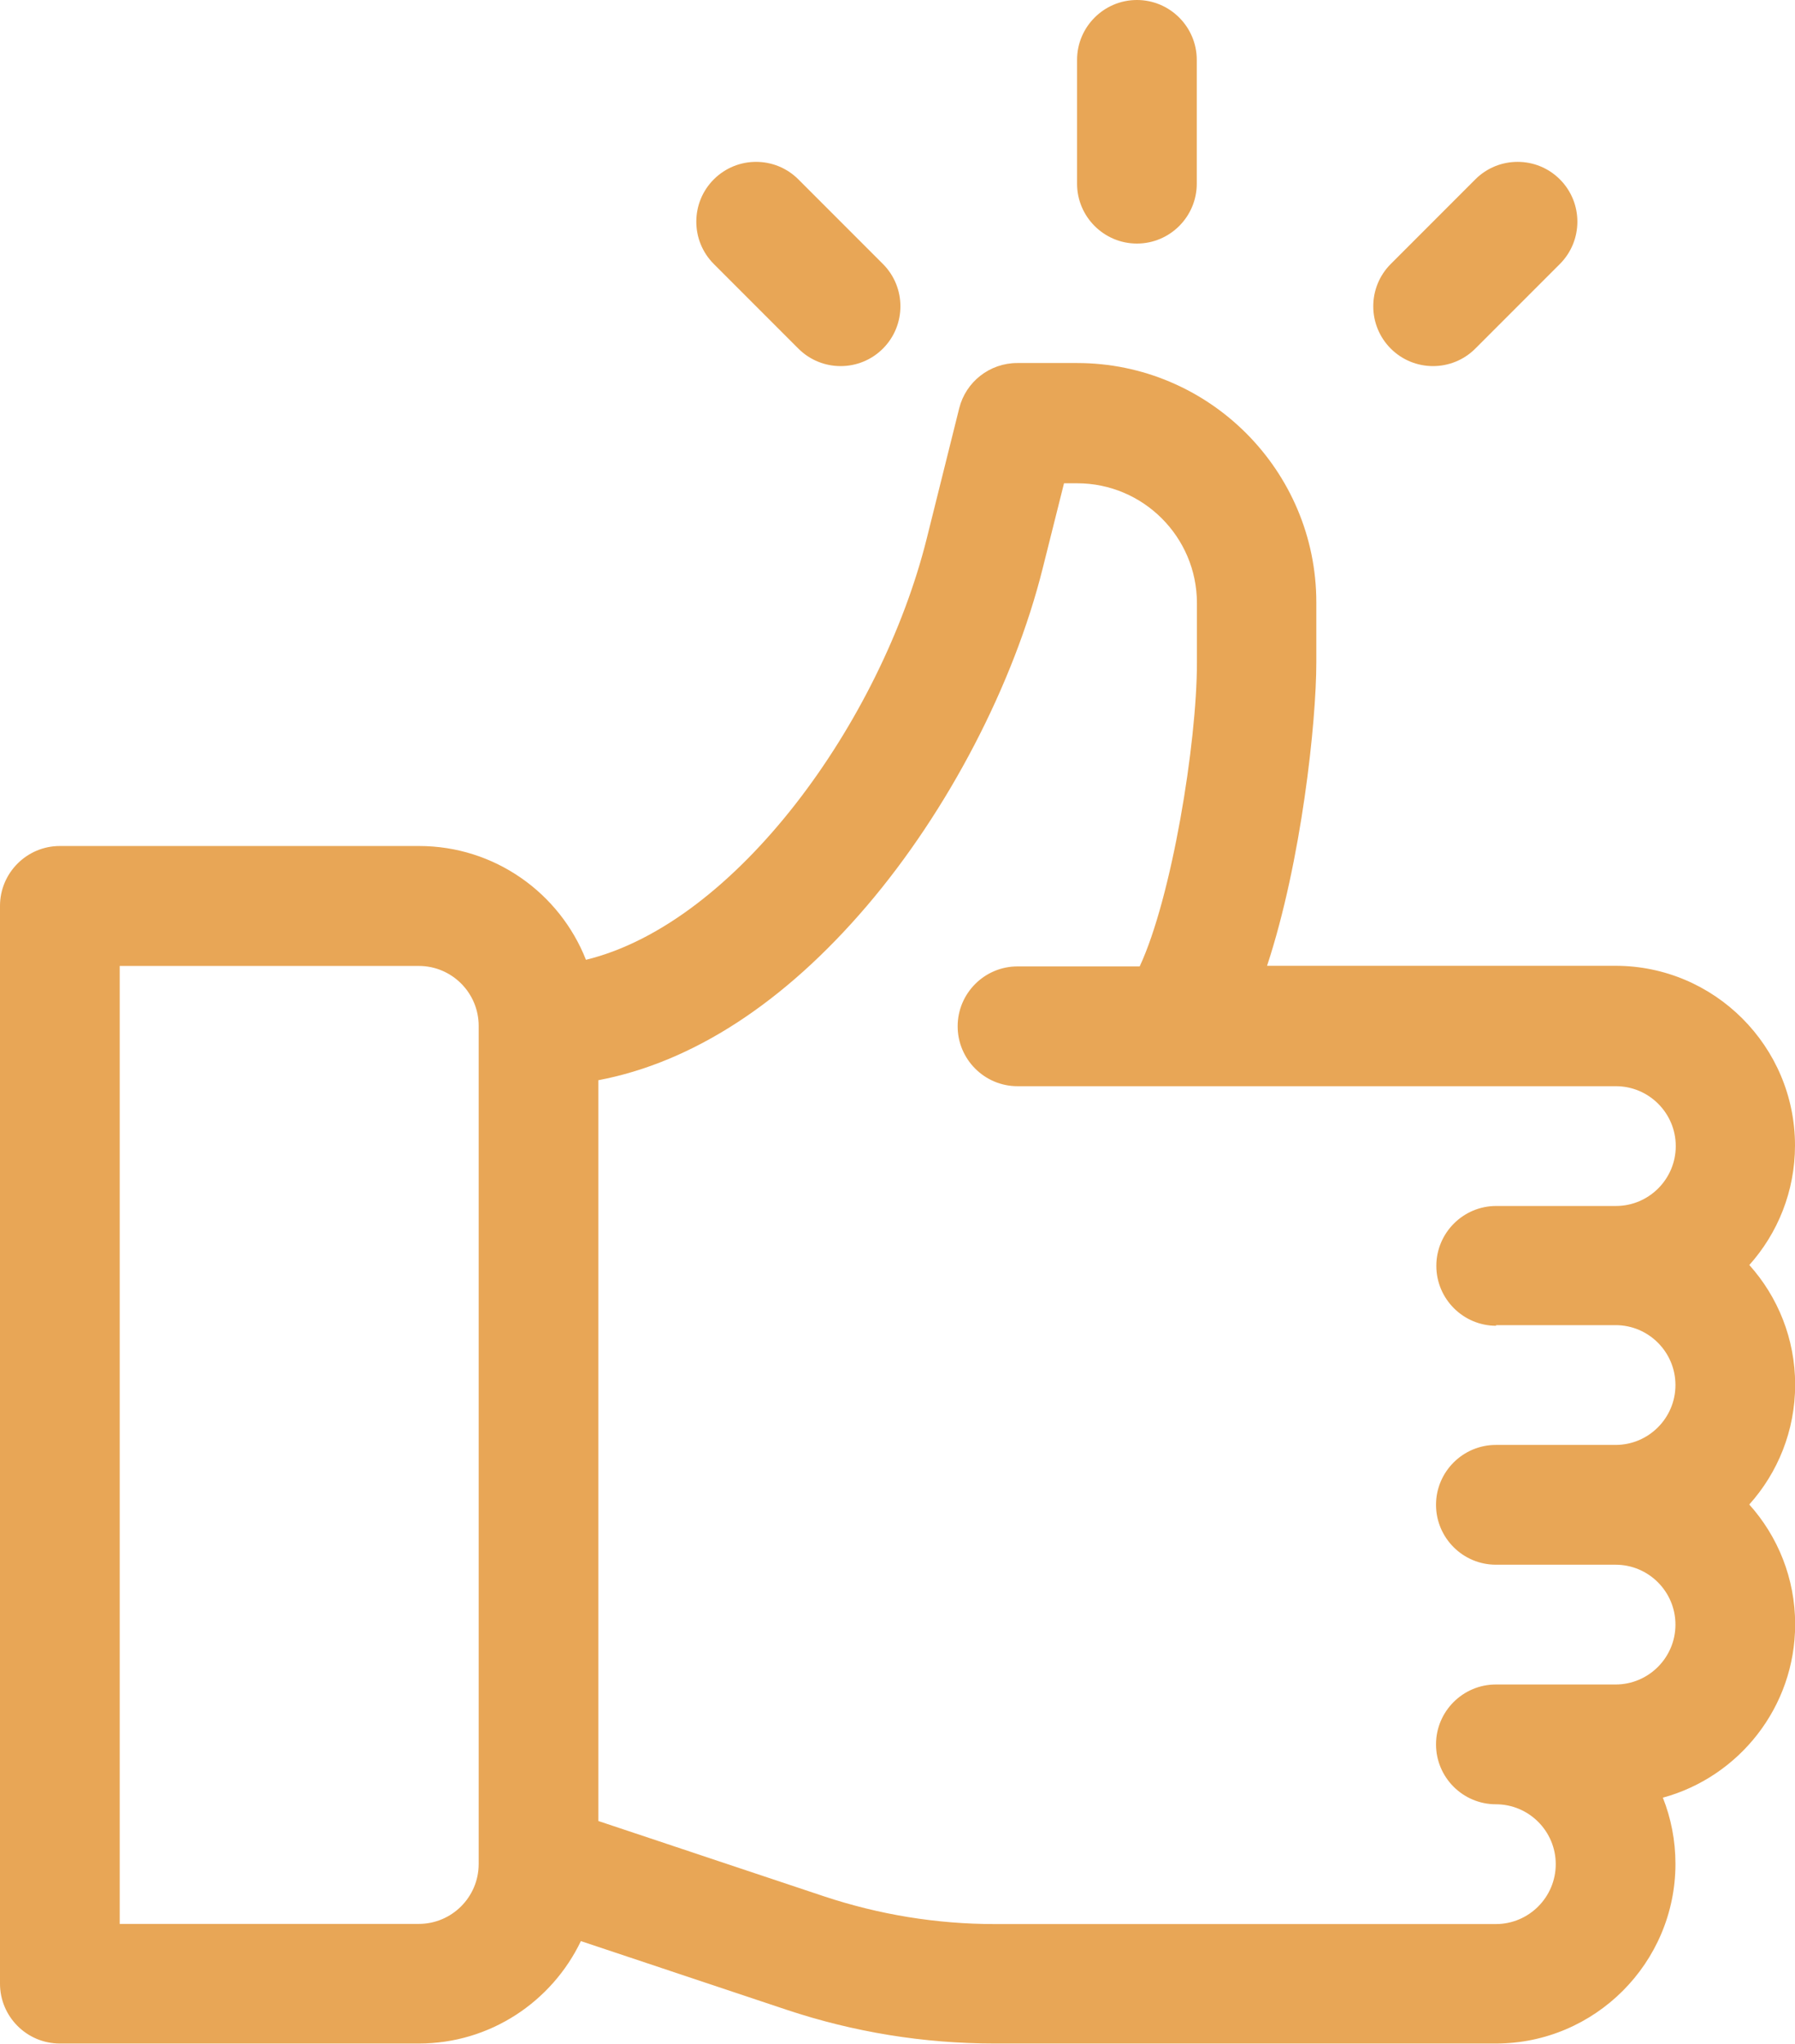 <?xml version="1.0" encoding="UTF-8"?>
<svg id="Layer_2" data-name="Layer 2" xmlns="http://www.w3.org/2000/svg" viewBox="0 0 116.96 133.08">
  <defs>
    <style>
      .cls-1 {
        fill: #e8a656;
        stroke-width: 0px;
      }
    </style>
  </defs>
  <g id="Capa_1" data-name="Capa 1">
    <g>
      <path class="cls-1" d="M113.97,82.39c1.86-2.07,2.99-4.81,2.99-7.8,0-6.45-5.25-11.7-11.7-11.7h-22.7c2.25-6.82,3.21-15.88,3.21-19.76v-3.9c0-8.6-7-15.59-15.59-15.59h-3.9c-1.79,0-3.35,1.22-3.78,2.95l-2.12,8.5c-2.98,11.9-12.42,25.03-22.2,27.41-1.71-4.34-5.94-7.41-10.88-7.41H3.9c-2.15,0-3.9,1.75-3.9,3.9v70.18c0,2.15,1.75,3.9,3.9,3.9h23.39c4.65,0,8.67-2.73,10.56-6.67l13.4,4.47c4.38,1.46,8.94,2.2,13.56,2.2h32.66c6.45,0,11.7-5.25,11.7-11.7,0-1.52-.29-2.98-.82-4.31,4.96-1.35,8.62-5.9,8.62-11.29,0-2.99-1.13-5.73-2.99-7.8,1.86-2.07,2.99-4.81,2.99-7.8s-1.13-5.73-2.99-7.8ZM31.19,121.38c0,2.15-1.75,3.9-3.9,3.9H7.8v-62.38h19.49c2.15,0,3.9,1.75,3.9,3.9v54.58ZM97.47,86.29h7.8c2.15,0,3.9,1.75,3.9,3.9s-1.75,3.9-3.9,3.9h-7.8c-2.15,0-3.9,1.75-3.9,3.9s1.75,3.9,3.9,3.9h7.8c2.15,0,3.9,1.75,3.9,3.9s-1.75,3.9-3.9,3.9h-7.8c-2.15,0-3.9,1.75-3.9,3.9s1.75,3.9,3.9,3.9,3.9,1.75,3.9,3.9-1.75,3.9-3.9,3.9h-32.66c-3.78,0-7.51-.61-11.1-1.8l-14.72-4.91v-48.24c6.12-1.16,12.1-5.03,17.51-11.37,5.28-6.19,9.55-14.4,11.44-21.96l1.39-5.54h.86c4.3,0,7.8,3.5,7.8,7.8v3.9c0,5.23-1.64,15.28-3.73,19.76h-7.96c-2.15,0-3.9,1.75-3.9,3.9s1.75,3.9,3.9,3.9h38.99c2.15,0,3.9,1.75,3.9,3.9s-1.75,3.9-3.9,3.9h-7.8c-2.15,0-3.9,1.75-3.9,3.9s1.75,3.9,3.9,3.9Z"/>
      <path class="cls-1" d="M74.08,0c-2.15,0-3.9,1.75-3.9,3.9v8.06c0,2.15,1.75,3.9,3.9,3.9s3.9-1.75,3.9-3.9V3.9c0-2.15-1.75-3.9-3.9-3.9Z"/>
      <path class="cls-1" d="M57.53,17.19l-5.51-5.51c-1.52-1.52-3.99-1.52-5.51,0-1.52,1.52-1.52,3.99,0,5.51l5.51,5.51c1.52,1.52,3.99,1.52,5.51,0,1.52-1.52,1.52-3.99,0-5.51Z"/>
      <path class="cls-1" d="M101.64,11.68c-1.52-1.52-3.99-1.52-5.51,0l-5.51,5.51c-1.52,1.52-1.52,3.99,0,5.51,1.52,1.52,3.99,1.52,5.51,0l5.51-5.51c1.52-1.52,1.52-3.99,0-5.51Z"/>
    </g>
  </g>
</svg>